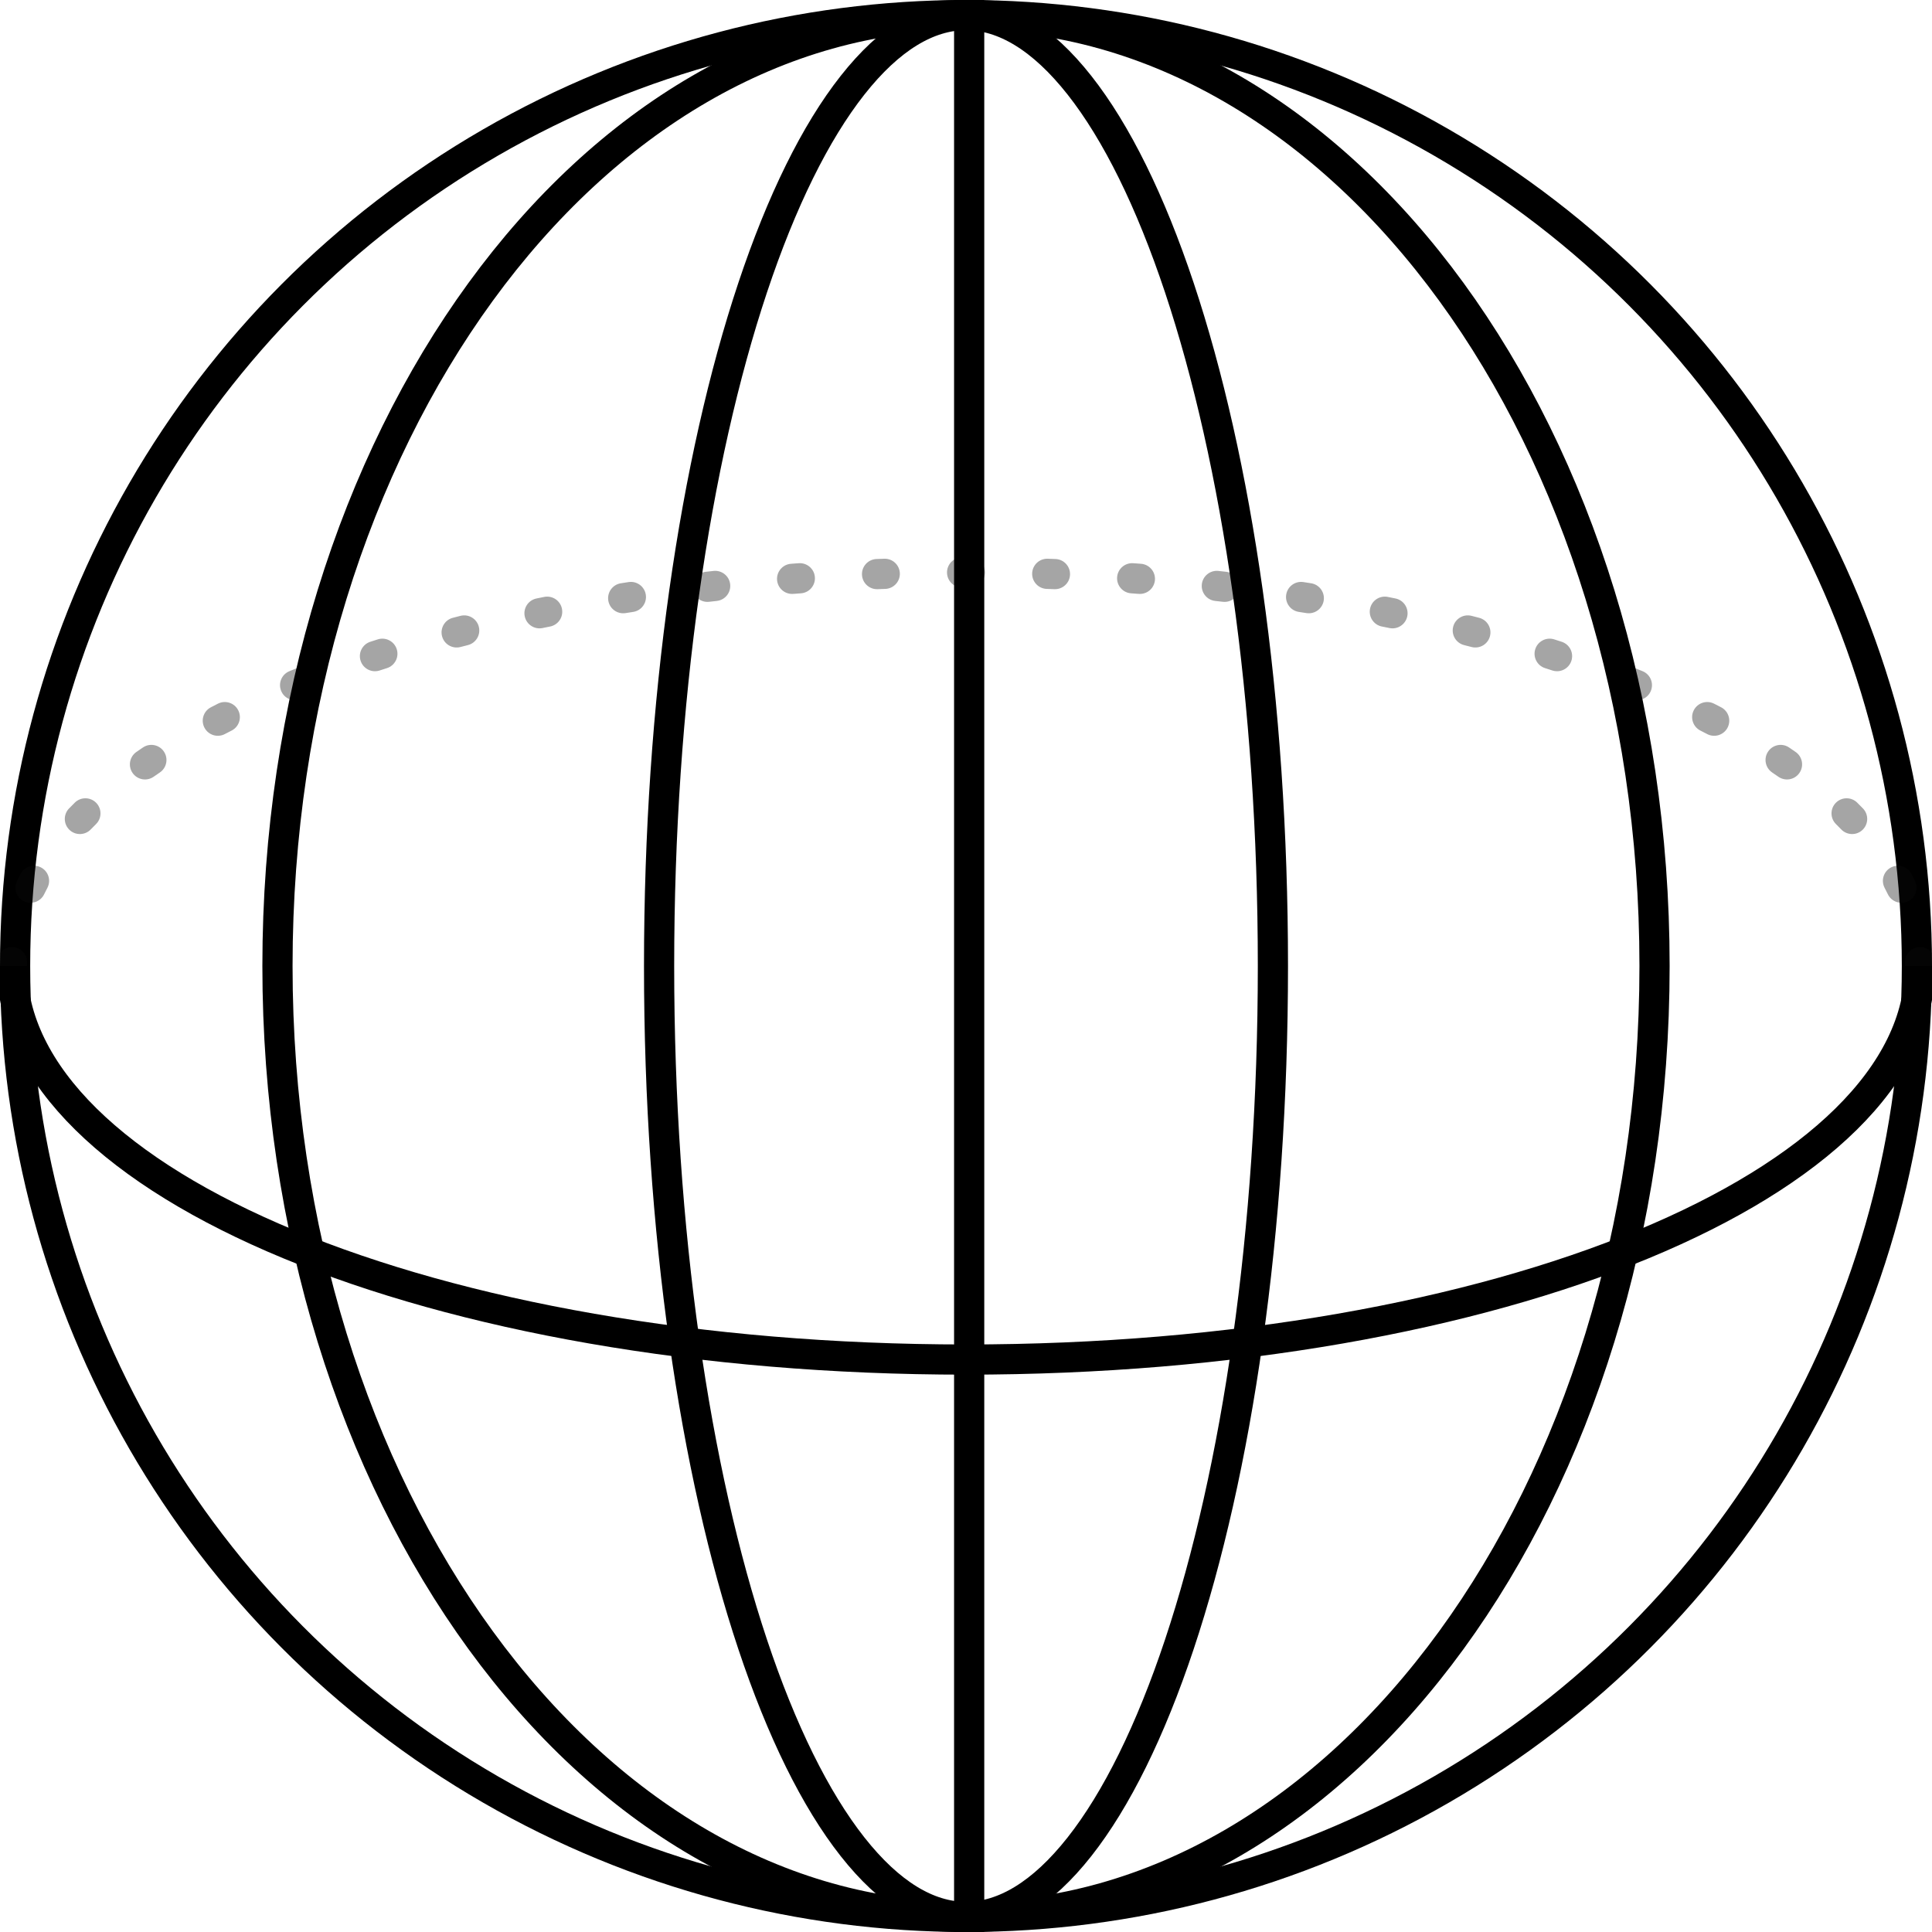 <svg width="256" height="256" viewBox="0 0 256 256" fill="none" xmlns="http://www.w3.org/2000/svg">
<rect x="0" y="0" width="256" height="256" fill="#808080" stroke="none"/>
<g clip-path="url(#clip0_1:2)">
<rect width="256" height="256" fill="white"/>
<circle cx="128" cy="128" r="126" stroke="black" stroke-width="4"/>
<path d="M254.42 128C254.42 156.801 198.692 180.148 128 180.148C57.308 180.148 1.58 156.801 1.58 128" stroke="black" stroke-width="4"/>
<path d="M256.413 127.44C256.388 126.336 255.472 125.461 254.368 125.487C253.263 125.512 252.389 126.428 252.414 127.532L256.413 127.44ZM250.15 118.492C250.631 119.487 251.827 119.903 252.821 119.423C253.816 118.942 254.233 117.747 253.752 116.752L250.15 118.492ZM253.262 115.782C252.746 114.805 251.536 114.431 250.559 114.946C249.582 115.462 249.209 116.672 249.724 117.649L253.262 115.782ZM243.976 109.906C244.744 110.7 246.01 110.722 246.804 109.954C247.598 109.186 247.62 107.92 246.852 107.126L243.976 109.906ZM246.091 106.356C245.307 105.579 244.04 105.585 243.263 106.37C242.486 107.155 242.492 108.421 243.277 109.198L246.091 106.356ZM235.645 102.923C236.552 103.555 237.798 103.331 238.429 102.425C239.061 101.518 238.837 100.272 237.931 99.641L235.645 102.923ZM237.062 99.045C236.147 98.426 234.903 98.666 234.285 99.582C233.666 100.497 233.907 101.74 234.822 102.359L237.062 99.045ZM226.214 97.27C227.193 97.78 228.401 97.399 228.911 96.419C229.421 95.439 229.04 94.231 228.06 93.721L226.214 97.27ZM227.122 93.239C226.137 92.739 224.933 93.132 224.433 94.116C223.932 95.101 224.325 96.305 225.31 96.805L227.122 93.239ZM216.143 92.64C217.166 93.056 218.333 92.565 218.749 91.541C219.165 90.518 218.673 89.352 217.65 88.935L216.143 92.64ZM216.693 88.55C215.667 88.141 214.504 88.641 214.095 89.667C213.686 90.694 214.186 91.857 215.212 92.266L216.693 88.55ZM205.698 88.843C206.749 89.184 207.877 88.608 208.217 87.558C208.558 86.507 207.983 85.379 206.932 85.038L205.698 88.843ZM205.942 84.72C204.889 84.386 203.764 84.968 203.43 86.02C203.095 87.073 203.678 88.198 204.73 88.532L205.942 84.72ZM194.99 85.733C196.06 86.01 197.151 85.368 197.428 84.298C197.705 83.229 197.063 82.138 195.993 81.861L194.99 85.733ZM194.983 81.602C193.913 81.33 192.825 81.978 192.553 83.049C192.282 84.119 192.929 85.207 194 85.479L194.983 81.602ZM184.111 83.22C185.193 83.441 186.25 82.743 186.471 81.661C186.692 80.579 185.994 79.522 184.912 79.301L184.111 83.22ZM183.891 79.095C182.808 78.878 181.754 79.581 181.538 80.664C181.321 81.747 182.024 82.801 183.107 83.017L183.891 79.095ZM173.113 81.239C174.204 81.41 175.228 80.664 175.399 79.573C175.57 78.482 174.824 77.458 173.733 77.287L173.113 81.239ZM172.706 77.128C171.614 76.961 170.594 77.711 170.427 78.803C170.26 79.895 171.01 80.915 172.102 81.082L172.706 77.128ZM162.032 79.741C163.129 79.867 164.121 79.078 164.246 77.981C164.371 76.883 163.583 75.892 162.485 75.767L162.032 79.741ZM161.456 75.652C160.358 75.53 159.37 76.322 159.249 77.42C159.128 78.518 159.92 79.506 161.017 79.627L161.456 75.652ZM150.891 78.693C151.993 78.775 152.952 77.949 153.035 76.847C153.117 75.746 152.29 74.786 151.189 74.704L150.891 78.693ZM150.16 74.629C149.058 74.551 148.102 75.38 148.023 76.482C147.945 77.584 148.775 78.541 149.876 78.619L150.16 74.629ZM139.71 78.069C140.814 78.11 141.742 77.249 141.784 76.145C141.825 75.041 140.963 74.113 139.86 74.072L139.71 78.069ZM138.833 74.035C137.729 73.998 136.803 74.862 136.766 75.966C136.728 77.07 137.593 77.995 138.697 78.033L138.833 74.035ZM128.512 77.852C129.617 77.854 130.514 76.96 130.515 75.856C130.517 74.751 129.623 73.854 128.519 73.852L128.512 77.852ZM127.481 73.852C126.377 73.854 125.483 74.751 125.485 75.856C125.486 76.96 126.383 77.854 127.488 77.852L127.481 73.852ZM117.303 78.033C118.407 77.995 119.272 77.07 119.234 75.966C119.197 74.862 118.271 73.998 117.167 74.035L117.303 78.033ZM116.14 74.072C115.037 74.113 114.175 75.041 114.216 76.145C114.258 77.249 115.186 78.11 116.29 78.069L116.14 74.072ZM106.124 78.619C107.225 78.541 108.055 77.584 107.977 76.482C107.898 75.38 106.942 74.551 105.84 74.629L106.124 78.619ZM104.811 74.704C103.71 74.786 102.883 75.746 102.965 76.847C103.048 77.949 104.007 78.775 105.109 78.693L104.811 74.704ZM94.983 79.627C96.08 79.506 96.872 78.518 96.751 77.42C96.63 76.322 95.642 75.53 94.544 75.652L94.983 79.627ZM93.515 75.767C92.417 75.892 91.629 76.883 91.754 77.981C91.879 79.078 92.871 79.867 93.968 79.741L93.515 75.767ZM83.898 81.082C84.99 80.915 85.74 79.895 85.573 78.803C85.406 77.711 84.386 76.961 83.294 77.128L83.898 81.082ZM82.267 77.287C81.176 77.458 80.43 78.482 80.601 79.573C80.772 80.664 81.796 81.41 82.887 81.239L82.267 77.287ZM72.893 83.017C73.976 82.801 74.679 81.747 74.462 80.664C74.246 79.581 73.192 78.878 72.109 79.095L72.893 83.017ZM71.088 79.301C70.006 79.522 69.308 80.579 69.529 81.661C69.75 82.743 70.807 83.441 71.889 83.22L71.088 79.301ZM62 85.479C63.071 85.207 63.718 84.119 63.447 83.049C63.175 81.978 62.087 81.33 61.017 81.602L62 85.479ZM60.007 81.861C58.937 82.138 58.295 83.229 58.572 84.298C58.849 85.368 59.94 86.01 61.01 85.733L60.007 81.861ZM51.27 88.532C52.322 88.198 52.905 87.073 52.57 86.021C52.236 84.968 51.111 84.386 50.058 84.72L51.27 88.532ZM49.068 85.038C48.017 85.379 47.442 86.507 47.783 87.558C48.123 88.608 49.251 89.184 50.302 88.843L49.068 85.038ZM40.788 92.266C41.814 91.857 42.314 90.694 41.905 89.667C41.496 88.641 40.333 88.141 39.307 88.55L40.788 92.266ZM38.35 88.935C37.327 89.352 36.835 90.518 37.251 91.541C37.667 92.565 38.834 93.056 39.857 92.64L38.35 88.935ZM30.69 96.805C31.675 96.305 32.068 95.101 31.567 94.116C31.067 93.132 29.863 92.739 28.878 93.239L30.69 96.805ZM27.94 93.722C26.96 94.231 26.579 95.439 27.089 96.419C27.599 97.399 28.806 97.78 29.786 97.27L27.94 93.722ZM21.178 102.359C22.093 101.74 22.334 100.497 21.715 99.582C21.097 98.666 19.853 98.426 18.938 99.045L21.178 102.359ZM18.069 99.641C17.163 100.272 16.939 101.518 17.57 102.425C18.202 103.331 19.448 103.555 20.355 102.923L18.069 99.641ZM12.723 109.198C13.508 108.421 13.514 107.155 12.737 106.37C11.96 105.585 10.694 105.579 9.909 106.356L12.723 109.198ZM9.148 107.126C8.38 107.92 8.402 109.186 9.196 109.954C9.99 110.722 11.256 110.7 12.024 109.906L9.148 107.126ZM6.276 117.649C6.791 116.672 6.418 115.462 5.441 114.946C4.464 114.431 3.254 114.805 2.738 115.782L6.276 117.649ZM2.248 116.752C1.767 117.747 2.184 118.943 3.179 119.423C4.173 119.903 5.369 119.487 5.85 118.492L2.248 116.752ZM3.586 127.532C3.611 126.428 2.737 125.512 1.632 125.487C0.528 125.461 -0.388 126.336 -0.413 127.44L3.586 127.532ZM256.42 128C256.42 127.813 256.418 127.627 256.413 127.44L252.414 127.532C252.418 127.688 252.42 127.844 252.42 128L256.42 128ZM253.752 116.752C253.595 116.427 253.432 116.104 253.262 115.782L249.724 117.649C249.872 117.929 250.014 118.21 250.15 118.492L253.752 116.752ZM246.852 107.126C246.603 106.868 246.349 106.611 246.091 106.356L243.277 109.198C243.515 109.433 243.748 109.669 243.976 109.906L246.852 107.126ZM237.931 99.641C237.644 99.441 237.354 99.242 237.062 99.045L234.822 102.359C235.099 102.546 235.374 102.734 235.645 102.923L237.931 99.641ZM228.06 93.721C227.749 93.56 227.437 93.399 227.122 93.239L225.31 96.805C225.613 96.959 225.915 97.114 226.214 97.27L228.06 93.721ZM217.65 88.935C217.333 88.806 217.014 88.677 216.693 88.55L215.212 92.266C215.524 92.39 215.834 92.515 216.143 92.64L217.65 88.935ZM206.932 85.038C206.603 84.931 206.273 84.826 205.942 84.72L204.73 88.532C205.054 88.635 205.377 88.739 205.698 88.843L206.932 85.038ZM195.993 81.861C195.658 81.774 195.321 81.688 194.983 81.602L194 85.479C194.331 85.563 194.661 85.648 194.99 85.733L195.993 81.861ZM184.912 79.301C184.572 79.232 184.232 79.163 183.891 79.095L183.107 83.017C183.442 83.084 183.777 83.152 184.111 83.22L184.912 79.301ZM173.733 77.287C173.392 77.234 173.049 77.181 172.706 77.128L172.102 81.082C172.44 81.134 172.777 81.186 173.113 81.239L173.733 77.287ZM162.485 75.767C162.143 75.728 161.8 75.689 161.456 75.652L161.017 79.627C161.356 79.665 161.694 79.703 162.032 79.741L162.485 75.767ZM151.189 74.704C150.846 74.678 150.504 74.653 150.16 74.629L149.876 78.619C150.215 78.643 150.554 78.668 150.891 78.693L151.189 74.704ZM139.86 74.072C139.518 74.059 139.175 74.047 138.833 74.035L138.697 78.033C139.035 78.044 139.373 78.056 139.71 78.069L139.86 74.072ZM128.519 73.852C128.346 73.852 128.173 73.852 128 73.852L128 77.852C128.171 77.852 128.342 77.852 128.512 77.852L128.519 73.852ZM128 73.852C127.827 73.852 127.654 73.852 127.481 73.852L127.488 77.852C127.658 77.852 127.829 77.852 128 77.852L128 73.852ZM117.167 74.035C116.825 74.047 116.482 74.059 116.14 74.072L116.29 78.069C116.627 78.056 116.965 78.044 117.303 78.033L117.167 74.035ZM105.84 74.629C105.496 74.653 105.154 74.678 104.811 74.704L105.109 78.693C105.446 78.668 105.785 78.643 106.124 78.619L105.84 74.629ZM94.544 75.652C94.2 75.689 93.857 75.728 93.515 75.767L93.968 79.741C94.306 79.703 94.644 79.665 94.983 79.627L94.544 75.652ZM83.294 77.128C82.951 77.181 82.609 77.234 82.267 77.287L82.887 81.239C83.223 81.186 83.56 81.134 83.898 81.082L83.294 77.128ZM72.109 79.095C71.768 79.163 71.427 79.232 71.088 79.301L71.889 83.22C72.223 83.152 72.558 83.084 72.893 83.017L72.109 79.095ZM61.017 81.602C60.679 81.688 60.342 81.774 60.007 81.861L61.01 85.733C61.339 85.648 61.669 85.563 62 85.479L61.017 81.602ZM50.058 84.72C49.727 84.826 49.397 84.931 49.068 85.038L50.302 88.843C50.623 88.739 50.946 88.635 51.27 88.532L50.058 84.72ZM39.307 88.55C38.986 88.677 38.667 88.806 38.35 88.935L39.857 92.64C40.166 92.515 40.476 92.39 40.788 92.266L39.307 88.55ZM28.878 93.239C28.564 93.399 28.251 93.56 27.94 93.722L29.786 97.27C30.085 97.114 30.387 96.96 30.69 96.805L28.878 93.239ZM18.938 99.045C18.646 99.242 18.356 99.441 18.069 99.641L20.355 102.923C20.626 102.735 20.901 102.546 21.178 102.359L18.938 99.045ZM9.909 106.356C9.651 106.611 9.397 106.868 9.148 107.126L12.024 109.906C12.252 109.669 12.485 109.434 12.723 109.198L9.909 106.356ZM2.738 115.782C2.568 116.104 2.405 116.427 2.248 116.752L5.85 118.492C5.986 118.211 6.128 117.929 6.276 117.649L2.738 115.782ZM-0.413 127.44C-0.418 127.627 -0.42 127.813 -0.42 128L3.58 128C3.58 127.844 3.582 127.688 3.586 127.532L-0.413 127.44Z" fill="#0D0C0C" fill-opacity="0.37"/>
<path d="M128 254C122.984 254 117.888 250.952 112.963 244.703C108.056 238.477 103.549 229.342 99.728 217.877C92.091 194.968 87.333 163.191 87.333 128C87.333 92.809 92.091 61.032 99.728 38.123C103.549 26.657 108.056 17.523 112.963 11.297C117.888 5.048 122.984 2 128 2C133.016 2 138.112 5.048 143.037 11.297C147.944 17.523 152.451 26.657 156.273 38.123C163.909 61.032 168.667 92.809 168.667 128C168.667 163.191 163.909 194.968 156.273 217.877C152.451 229.342 147.944 238.477 143.037 244.703C138.112 250.952 133.016 254 128 254Z" stroke="black" stroke-width="4"/>
<path d="M128 254C103.05 254 80.288 240.12 63.69 217.332C47.093 194.546 36.766 162.969 36.766 128C36.766 93.031 47.093 61.454 63.69 38.668C80.288 15.88 103.05 2 128 2C152.95 2 175.712 15.88 192.31 38.668C208.908 61.454 219.235 93.031 219.235 128C219.235 162.969 208.908 194.546 192.31 217.332C175.712 240.12 152.95 254 128 254Z" stroke="black" stroke-width="4"/>
<line x1="128.42" y1="8.74228e-08" x2="128.42" y2="256" stroke="black" stroke-width="4"/>
</g>
<defs>
<clipPath id="clip0_1:2">
<rect width="256" height="256" fill="white"/>
</clipPath>
</defs>
</svg>
